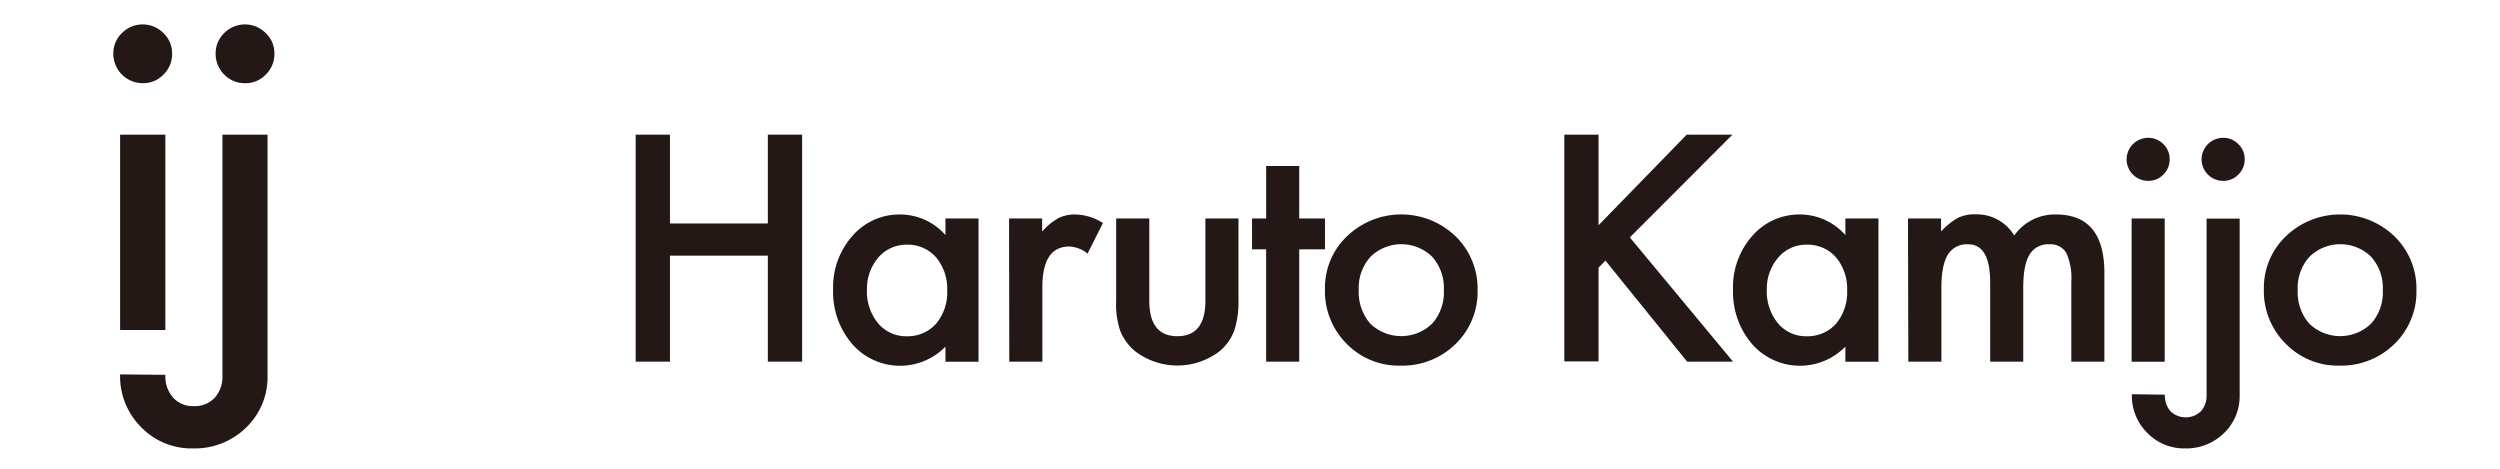 <svg id="レイヤー_1" data-name="レイヤー 1" xmlns="http://www.w3.org/2000/svg" viewBox="0 0 453.54 85.04"><defs><style>.cls-1{fill:#231815;}</style></defs><path class="cls-1" d="M121.54,40.54H139.3V24.43h6.22V65.61H139.3V46.38H121.54V65.61h-6.22V24.43h6.22Z"/><path class="cls-1" d="M171.52,39.63h6v26h-6V62.89a11.53,11.53,0,0,1-16.88-.43,14.49,14.49,0,0,1-3.5-9.92,14,14,0,0,1,3.5-9.74,11.27,11.27,0,0,1,8.75-3.89,11,11,0,0,1,8.13,3.73ZM157.28,52.54a9,9,0,0,0,2,6.08A6.55,6.55,0,0,0,164.45,61a6.88,6.88,0,0,0,5.39-2.29,8.87,8.87,0,0,0,2-6,8.89,8.89,0,0,0-2-6,6.81,6.81,0,0,0-5.33-2.32,6.66,6.66,0,0,0-5.18,2.35A8.65,8.65,0,0,0,157.28,52.54Z"/><path class="cls-1" d="M183.06,39.63h6V42A11.21,11.21,0,0,1,192,39.58a6.64,6.64,0,0,1,3.09-.67,9.58,9.58,0,0,1,5,1.55L197.3,46A5.73,5.73,0,0,0,194,44.72q-4.91,0-4.9,7.42V65.61h-6Z"/><path class="cls-1" d="M208.5,39.63V54.54c0,4.3,1.69,6.45,5.09,6.45s5.09-2.15,5.09-6.45V39.63h6v15a16.62,16.62,0,0,1-.78,5.39,9.08,9.08,0,0,1-2.58,3.65,12.62,12.62,0,0,1-15.45,0,9.25,9.25,0,0,1-2.64-3.65,14.86,14.86,0,0,1-.74-5.39v-15Z"/><path class="cls-1" d="M235.7,45.23V65.61h-6V45.23h-2.56v-5.6h2.56V30.11h6v9.52h4.67v5.6Z"/><path class="cls-1" d="M240.37,52.43a12.91,12.91,0,0,1,4-9.57,14.22,14.22,0,0,1,19.69,0,13.26,13.26,0,0,1,4,9.76,13.17,13.17,0,0,1-4,9.79,13.74,13.74,0,0,1-10,3.92,13.2,13.2,0,0,1-9.79-4A13.45,13.45,0,0,1,240.37,52.43Zm6.13.11a8.75,8.75,0,0,0,2.08,6.16,8.09,8.09,0,0,0,11.25,0,8.54,8.54,0,0,0,2.11-6.06,8.51,8.51,0,0,0-2.11-6.05,8,8,0,0,0-11.2,0A8.35,8.35,0,0,0,246.5,52.54Z"/><path class="cls-1" d="M290,40.86l16-16.43h8.29L295.68,43.07,314.4,65.61h-8.32L291.25,47.28,290,48.56v17h-6.21V24.43H290Z"/><path class="cls-1" d="M334.78,39.63h6v26h-6V62.89a11.55,11.55,0,0,1-16.89-.43,14.48,14.48,0,0,1-3.49-9.92,14,14,0,0,1,3.49-9.74,11.29,11.29,0,0,1,8.75-3.89,11.05,11.05,0,0,1,8.14,3.73ZM320.53,52.54a9.07,9.07,0,0,0,2,6.08A6.57,6.57,0,0,0,327.71,61a6.89,6.89,0,0,0,5.39-2.29,8.87,8.87,0,0,0,2-6,8.89,8.89,0,0,0-2-6,6.82,6.82,0,0,0-5.34-2.32,6.65,6.65,0,0,0-5.17,2.35A8.65,8.65,0,0,0,320.53,52.54Z"/><path class="cls-1" d="M346.14,39.63h6V42a12.36,12.36,0,0,1,3-2.45,7.09,7.09,0,0,1,3.28-.67,8,8,0,0,1,7,3.84A9,9,0,0,1,373,38.91q8.78,0,8.77,10.64V65.61h-6V51.18a11.19,11.19,0,0,0-.9-5.28,3.31,3.31,0,0,0-3.07-1.58,3.92,3.92,0,0,0-3.61,1.87q-1.14,1.86-1.14,6V65.61h-6V51.26q0-6.94-4-6.94a4,4,0,0,0-3.69,1.9q-1.16,1.89-1.16,6V65.61h-6Z"/><path class="cls-1" d="M385.8,28.83A3.93,3.93,0,0,1,389.69,25a3.77,3.77,0,0,1,2.78,1.15,3.68,3.68,0,0,1,1.14,2.74,3.8,3.8,0,0,1-1.14,2.78,3.72,3.72,0,0,1-2.75,1.14,3.91,3.91,0,0,1-3.92-3.94Zm6.91,10.8v26h-6v-26Z"/><path class="cls-1" d="M410.7,52.43a12.92,12.92,0,0,1,4-9.57,14.21,14.21,0,0,1,19.68,0,13.22,13.22,0,0,1,4,9.76,13.16,13.16,0,0,1-4,9.79,13.75,13.75,0,0,1-9.95,3.92,13.2,13.2,0,0,1-9.79-4A13.46,13.46,0,0,1,410.7,52.43Zm6.14.11a8.75,8.75,0,0,0,2.08,6.16,8.09,8.09,0,0,0,11.25,0,8.54,8.54,0,0,0,2.11-6.06,8.51,8.51,0,0,0-2.11-6.05,8,8,0,0,0-11.2,0A8.35,8.35,0,0,0,416.84,52.54Z"/><path class="cls-1" d="M399.4,28.83A3.93,3.93,0,0,1,403.3,25a3.77,3.77,0,0,1,2.77,1.15,3.69,3.69,0,0,1,1.15,2.74,3.81,3.81,0,0,1-1.15,2.78,3.71,3.71,0,0,1-2.75,1.14,3.91,3.91,0,0,1-3.92-3.94Z"/><path class="cls-1" d="M400.31,71.66v-32h6v32a9.3,9.3,0,0,1-2.85,6.92,9.73,9.73,0,0,1-7,2.77,9.32,9.32,0,0,1-6.92-2.83,9.51,9.51,0,0,1-2.79-7l6,.08a4.31,4.31,0,0,0,1,3,4,4,0,0,0,5.54,0A4.23,4.23,0,0,0,400.31,71.66Z"/><path class="cls-1" d="M20.56,9.69A5.07,5.07,0,0,1,22.12,6a5.3,5.3,0,0,1,7.53,0,5,5,0,0,1,1.57,3.75,5.12,5.12,0,0,1-1.57,3.78,5,5,0,0,1-3.74,1.56,5.33,5.33,0,0,1-5.35-5.38ZM30,24.43V59.87H21.79V24.43Z"/><path class="cls-1" d="M39.12,9.69A5.07,5.07,0,0,1,40.68,6a5.3,5.3,0,0,1,7.53,0,5,5,0,0,1,1.57,3.75,5.12,5.12,0,0,1-1.57,3.78,5,5,0,0,1-3.75,1.56,5.15,5.15,0,0,1-3.78-1.56A5.21,5.21,0,0,1,39.12,9.69Z"/><path class="cls-1" d="M40.35,68.12V24.43h8.19V68.12a12.71,12.71,0,0,1-3.89,9.45,13.3,13.3,0,0,1-9.6,3.78,12.72,12.72,0,0,1-9.45-3.86,13,13,0,0,1-3.81-9.57L30,68a5.88,5.88,0,0,0,1.4,4.14,4.89,4.89,0,0,0,3.78,1.54,5,5,0,0,0,3.78-1.52A5.76,5.76,0,0,0,40.35,68.12Z"/></svg>